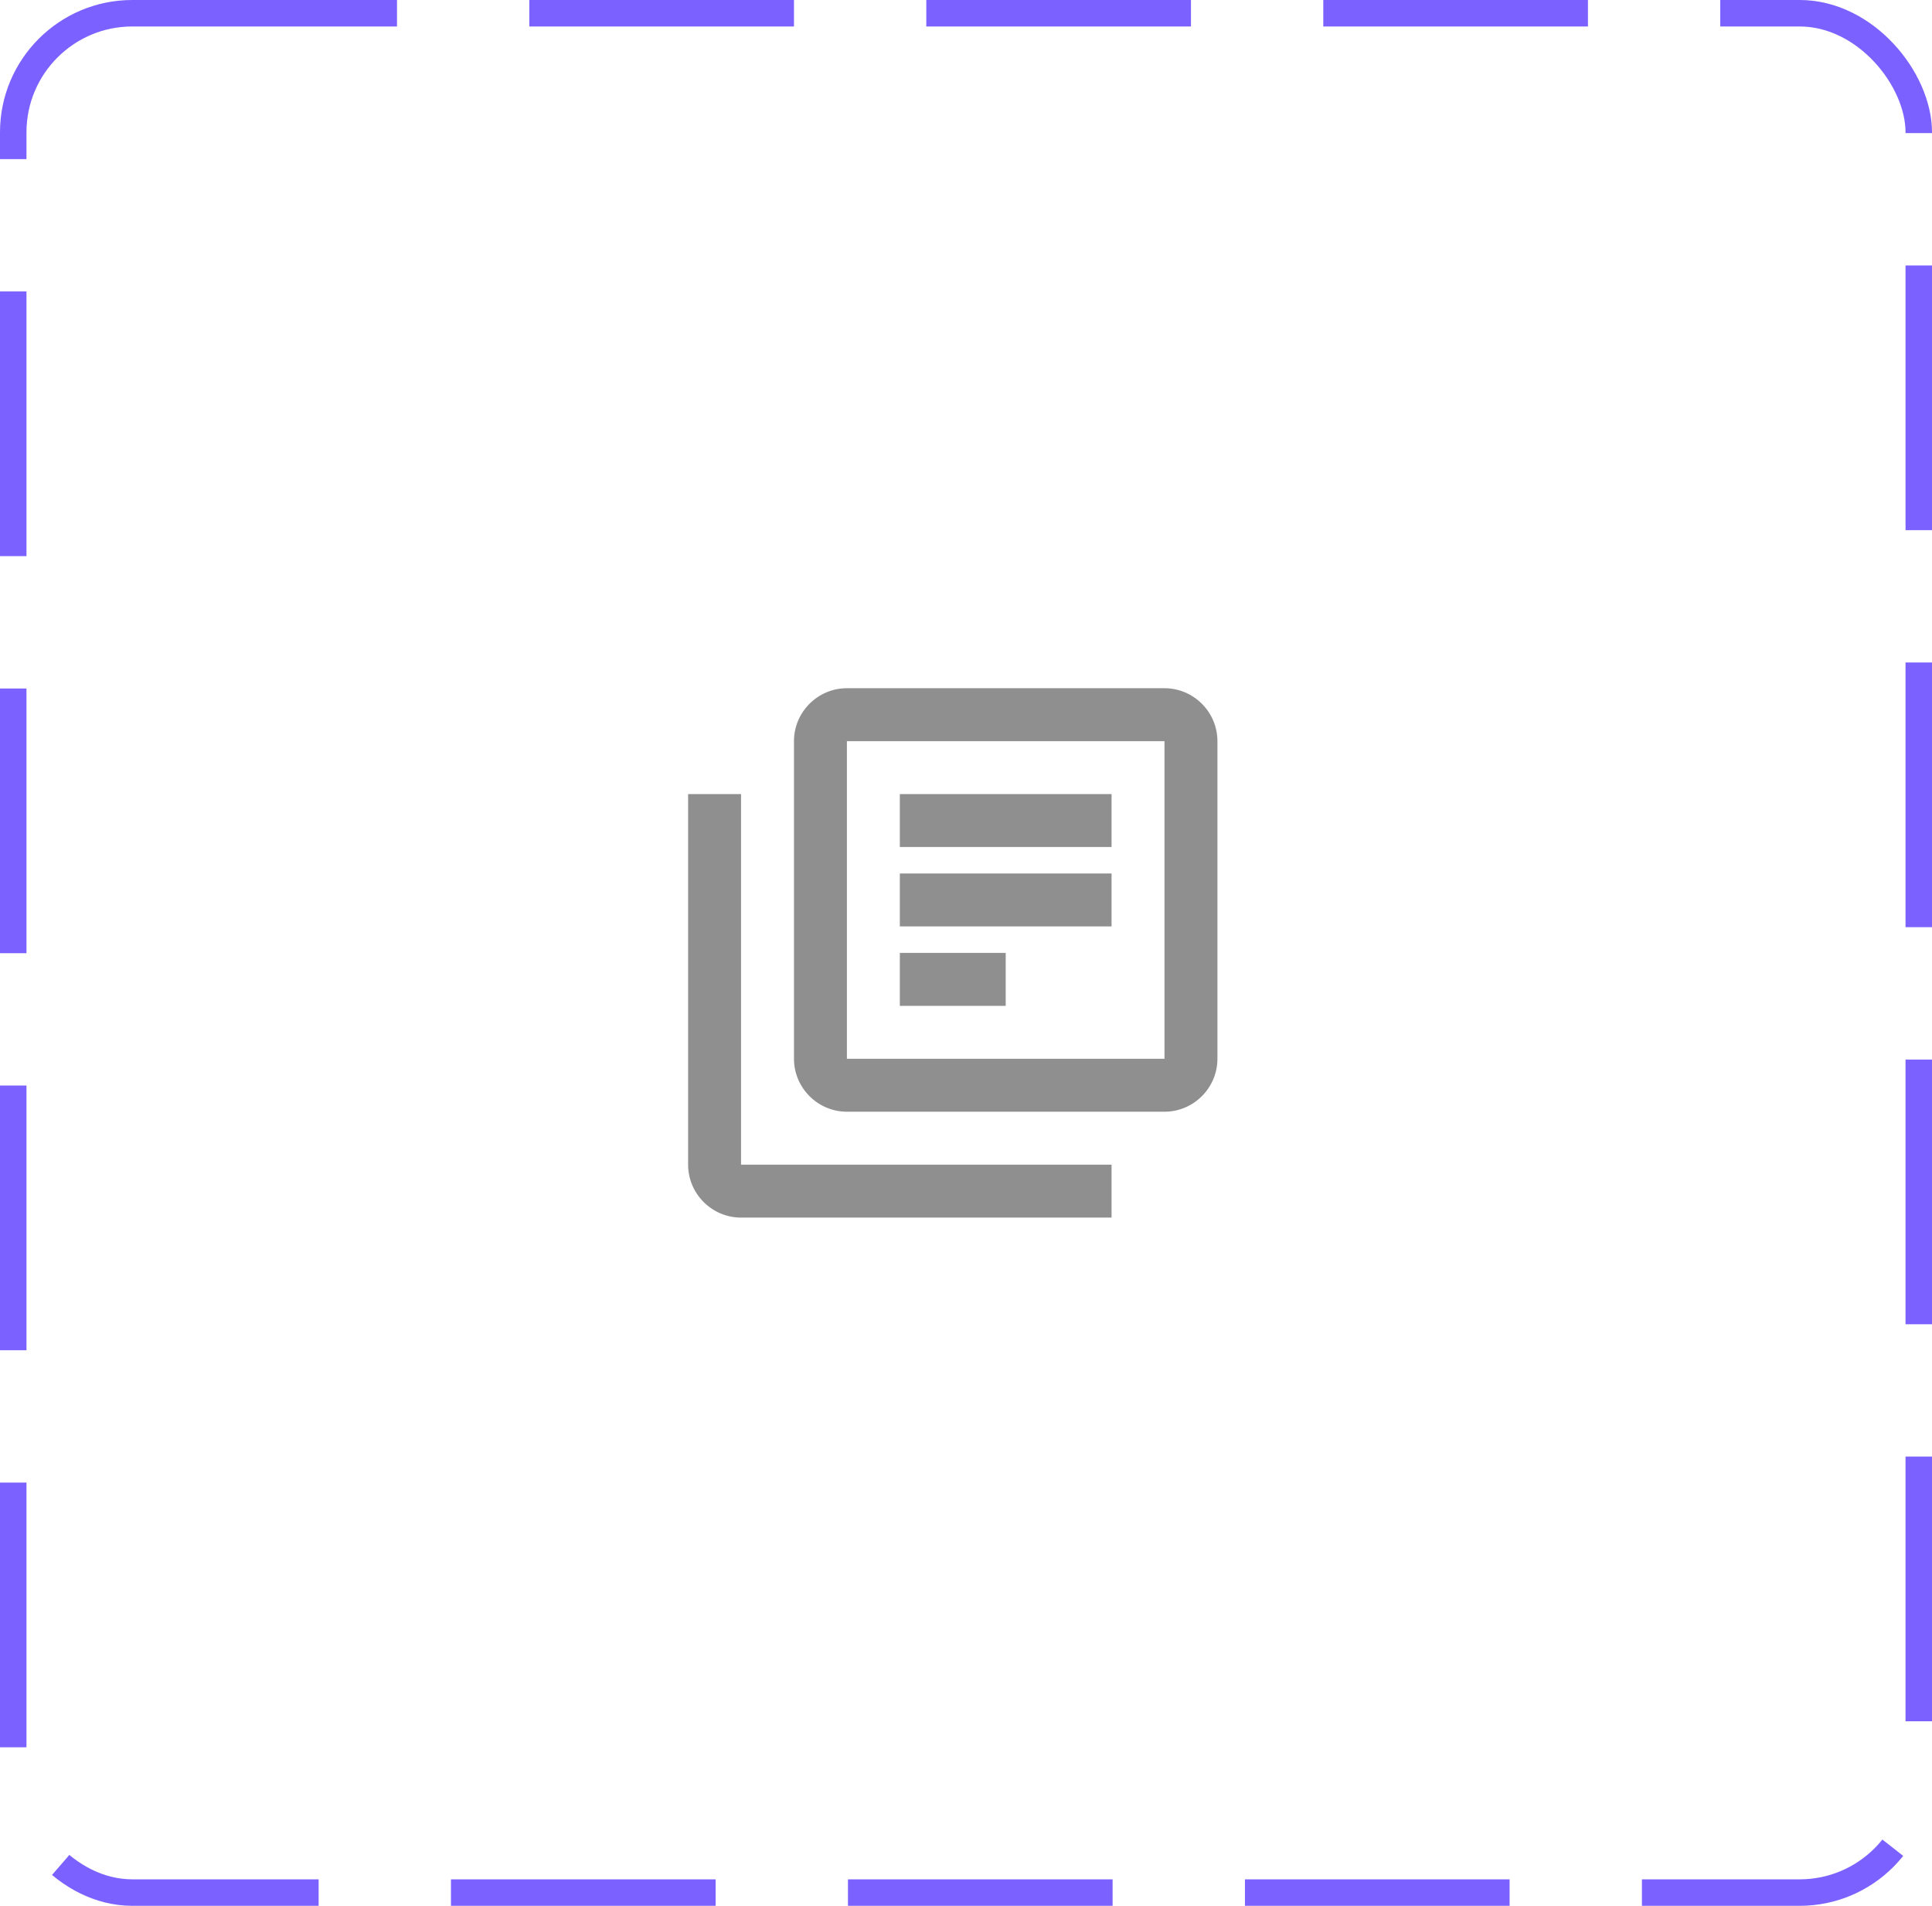<svg width="73" height="72" viewBox="0 0 73 72" fill="none" xmlns="http://www.w3.org/2000/svg">
<rect x="0.5" y="0.5" width="72" height="71" rx="4.5" stroke="#7B61FF" stroke-dasharray="10 5"/>
<path d="M28 30H26V44C26 45.1 26.9 46 28 46H42V44H28V30ZM44 26H32C30.9 26 30 26.9 30 28V40C30 41.1 30.9 42 32 42H44C45.1 42 46 41.1 46 40V28C46 26.9 45.1 26 44 26ZM44 40H32V28H44V40ZM34 33H42V35H34V33ZM34 36H38V38H34V36ZM34 30H42V32H34V30Z" fill="#8F8F8F"/>
</svg>
